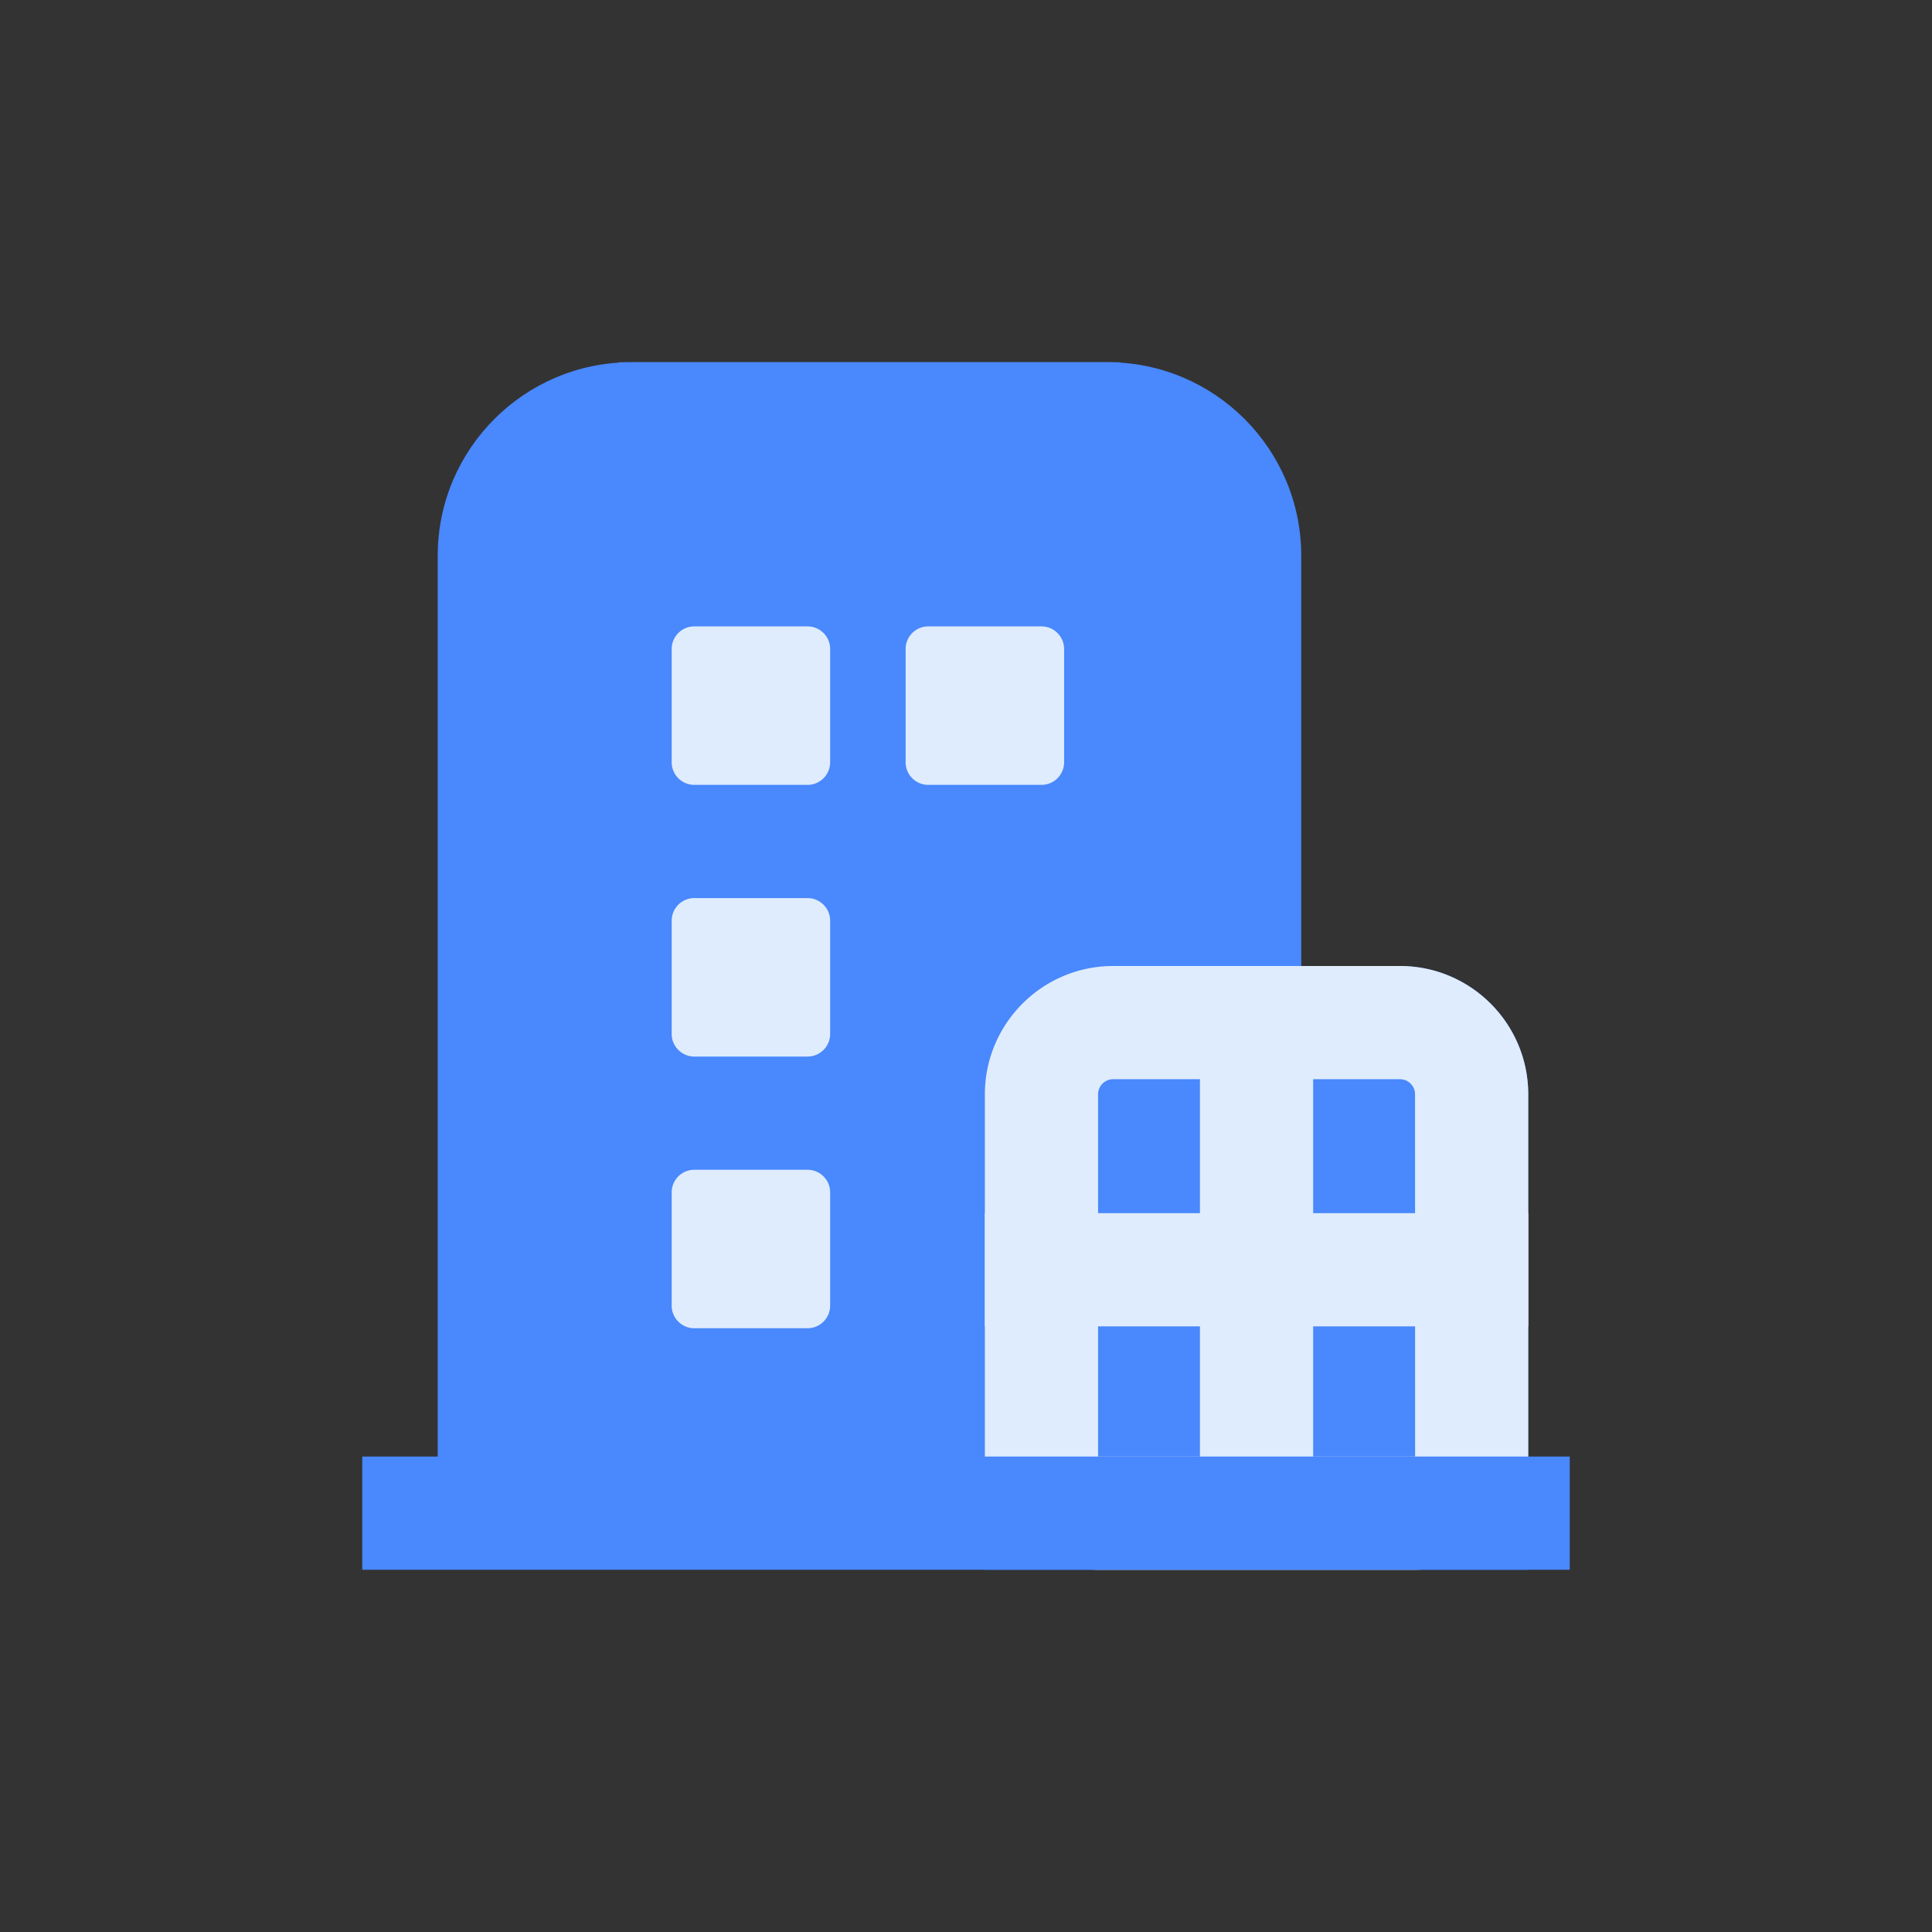 <?xml version="1.0" standalone="no"?><!DOCTYPE svg PUBLIC "-//W3C//DTD SVG 1.1//EN" "http://www.w3.org/Graphics/SVG/1.1/DTD/svg11.dtd"><svg t="1620474200769" class="icon" viewBox="0 0 1024 1024" version="1.1" xmlns="http://www.w3.org/2000/svg" p-id="1958" xmlns:xlink="http://www.w3.org/1999/xlink" width="400" height="400"><rect x="0" y="0" width="1024" height="1024" fill="#333333" stroke="none"/><defs><style type="text/css"></style></defs><path d="M593.688 222H334.5c-40.042 0-72.5 32.458-72.5 72.5V802" fill="#4988FD" p-id="1959"></path><path d="M292 802h-60V294.5C232 237.982 277.982 192 334.5 192h259.188v60H334.5c-23.434 0-42.5 19.066-42.5 42.5V802z" fill="#4988FD" p-id="1960"></path><path d="M328 222h259.188c40.042 0 72.5 32.458 72.5 72.5v504.29H259.622" fill="#4988FD" p-id="1961"></path><path d="M689.688 828.79H259.622v-60h370.066V294.5c0-23.434-19.064-42.5-42.5-42.5H328V192h259.188c56.52 0 102.5 45.982 102.5 102.5v534.29z" fill="#4988FD" p-id="1962"></path><path d="M590 512h152c37.554 0 68 30.446 68 68v252H522V580c0-37.554 30.446-68 68-68z" fill="#4988FD" p-id="1963"></path><path d="M750 832h-168c-33.084 0-60-26.916-60-60v-192c0-37.496 30.504-68 68-68h152c37.496 0 68 30.504 68 68v192c0 33.084-26.916 60-60 60z m-160-260c-4.412 0-8 3.588-8 8v192h168a0.26 0.26 0 0 0 0.038-0.002L750 580c0-4.412-3.588-8-8-8h-152z" fill="#DFECFD" p-id="1964"></path><path d="M522 643h288v60H522z" fill="#DFECFD" p-id="1965"></path><path d="M636 512h60v290h-60zM368 332h60a12 12 0 0 1 12 12v60a12 12 0 0 1-12 12h-60a12 12 0 0 1-12-12v-60a12 12 0 0 1 12-12zM368 476h60a12 12 0 0 1 12 12v60a12 12 0 0 1-12 12h-60a12 12 0 0 1-12-12v-60a12 12 0 0 1 12-12zM368 620h60a12 12 0 0 1 12 12v60a12 12 0 0 1-12 12h-60a12 12 0 0 1-12-12v-60a12 12 0 0 1 12-12zM492 332h60a12 12 0 0 1 12 12v60a12 12 0 0 1-12 12h-60a12 12 0 0 1-12-12v-60a12 12 0 0 1 12-12z" fill="#DFECFD" p-id="1966"></path><path d="M192 772h640v60H192z" fill="#4988FD" p-id="1967"></path></svg>
